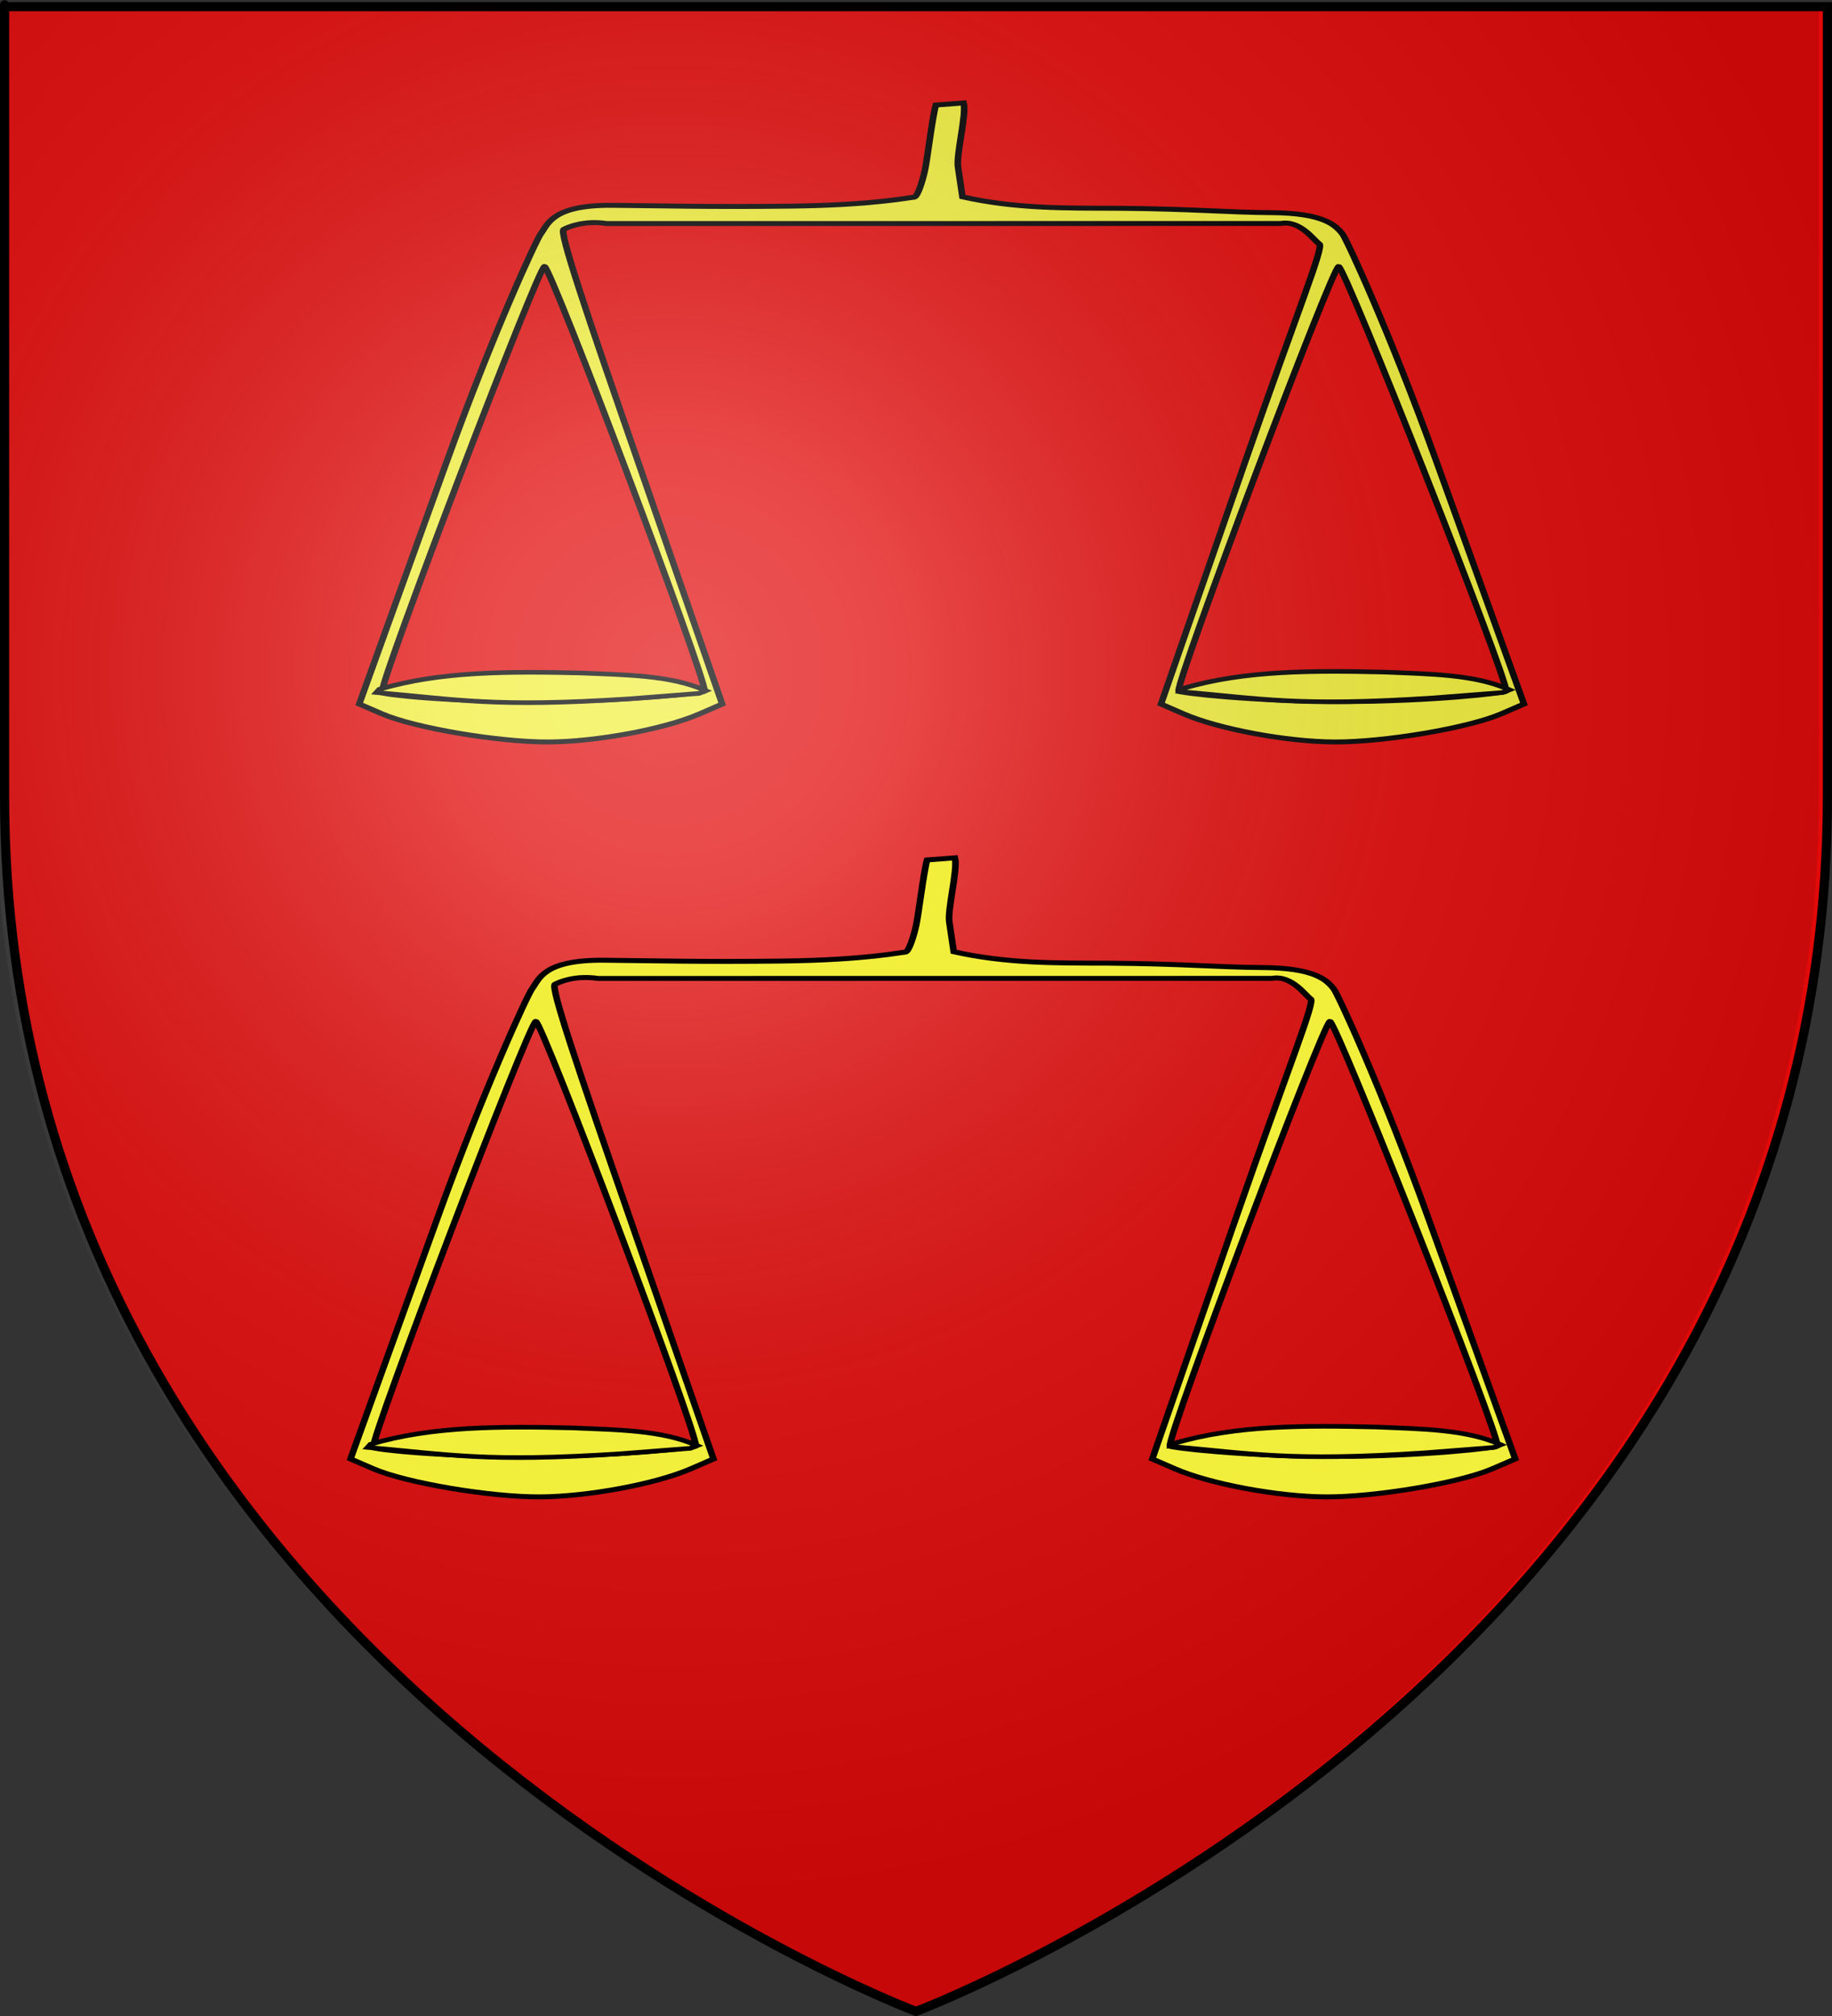 <?xml version="1.0" encoding="UTF-8" standalone="no"?>
<!-- Created with Inkscape (http://www.inkscape.org/) -->
<svg
   xmlns:dc="http://purl.org/dc/elements/1.1/"
   xmlns:cc="http://creativecommons.org/ns#"
   xmlns:rdf="http://www.w3.org/1999/02/22-rdf-syntax-ns#"
   xmlns:svg="http://www.w3.org/2000/svg"
   xmlns="http://www.w3.org/2000/svg"
   xmlns:xlink="http://www.w3.org/1999/xlink"
   xmlns:sodipodi="http://sodipodi.sourceforge.net/DTD/sodipodi-0.dtd"
   xmlns:inkscape="http://www.inkscape.org/namespaces/inkscape"
   version="1.0"
   width="600"
   height="660"
   id="svg2"
   sodipodi:version="0.32"
   inkscape:version="0.46"
   sodipodi:docname="prov2.svg"
   inkscape:output_extension="org.inkscape.output.svg.inkscape">
  <rect width="100%" height="100%" fill="#333333" stroke="none"/>
  <sodipodi:namedview
     inkscape:window-height="999"
     inkscape:window-width="1413"
     inkscape:pageshadow="2"
     inkscape:pageopacity="0.0"
     guidetolerance="10.0"
     gridtolerance="10.0"
     objecttolerance="10.0"
     borderopacity="1.0"
     bordercolor="#666666"
     pagecolor="#ffffff"
     id="base"
     showgrid="false"
     inkscape:zoom="0.7"
     inkscape:cx="120"
     inkscape:cy="330"
     inkscape:window-x="573"
     inkscape:window-y="224"
     inkscape:current-layer="svg2" />
  <desc
     id="desc4">Flag of Canton of Valais (Wallis)</desc>
  <defs
     id="defs6">
    <linearGradient
       id="linearGradient2893">
      <stop
         style="stop-color:#ffffff;stop-opacity:0.314"
         offset="0"
         id="stop2895" />
      <stop
         style="stop-color:#ffffff;stop-opacity:0.251"
         offset="0.19"
         id="stop2897" />
      <stop
         style="stop-color:#6b6b6b;stop-opacity:0.125"
         offset="0.6"
         id="stop2901" />
      <stop
         style="stop-color:#000000;stop-opacity:0.125"
         offset="1"
         id="stop2899" />
    </linearGradient>
    <radialGradient
       inkscape:collect="always"
       xlink:href="#linearGradient2893"
       id="radialGradient2741"
       gradientUnits="userSpaceOnUse"
       gradientTransform="matrix(1.353,0,0,1.349,-80.486,-85.747)"
       cx="221.445"
       cy="226.331"
       fx="221.445"
       fy="226.331"
       r="300" />
  </defs>
  <g
     style="display:inline"
     id="layer3">
    <path
       d="M 300.222,658.913 C 300.222,658.913 598.722,546.592 598.722,261.141 C 598.722,-24.311 598.722,2.589 598.722,2.589 L 1.722,2.589 L 1.722,261.141 C 1.722,546.592 300.222,658.913 300.222,658.913 z "
       style="fill:#e20909;fill-opacity:1;fill-rule:evenodd;stroke:none;stroke-width:1px;stroke-linecap:butt;stroke-linejoin:miter;stroke-opacity:1"
       id="path2855" />
  </g>
  <g
     id="g3691"
     transform="matrix(0.513,0,0,0.384,118.079,-35.652)">
    <path
       id="path1316"
       style="fill:#f2ef3c;fill-opacity:1;stroke:#000000;stroke-width:4.219;stroke-opacity:1"
       d="M 157.236,283.428 C 142.805,280.514 132.659,286.288 129.675,288.44 C 126.691,290.591 144.452,360.63 177.919,489.362 L 230.885,693.097 L 216.453,701.468 C 194.084,714.443 150.539,725.258 120.034,725.415 C 88.106,725.58 34.612,713.508 13.64,701.405 L -0.829,693.054 L 54.771,487.352 C 85.351,374.216 112.451,296.749 114.993,292.406 C 119.376,284.916 121.624,267.439 160.818,267.891 C 189.671,268.223 223.374,269.447 275.513,268.571 C 328.173,267.686 350.934,260.997 353.293,260.997 C 355.651,260.997 358.827,247.121 360.35,237.761 C 361.873,228.401 364.992,193.222 367.281,182.384 L 385.036,180.592 C 387.044,190.445 379.989,225.547 381.51,235.798 L 384.277,260.654 C 418.191,270.831 449.459,270.275 482.762,270.403 C 529.916,270.849 554.588,273.966 581.108,274.141 C 614.961,274.365 622.547,284.912 626.932,292.406 C 629.474,296.749 656.574,374.216 687.154,487.352 L 742.754,693.054 L 728.285,701.405 C 707.313,713.508 653.819,725.58 621.891,725.415 C 591.386,725.258 547.841,714.443 525.472,701.468 L 511.04,693.097 L 564.006,489.362 C 598.414,357.011 615.275,303.057 612.128,300.787 C 608.98,298.518 600.328,280.295 587.433,283.363 L 157.236,283.428 z M 219.653,682.02 C 220.64,671.017 121.412,320.028 117.469,320.02 C 113.533,320.011 12.792,672.174 13.612,683.277 C 13.721,684.754 54.178,691.312 115.065,690.925 C 172.453,690.557 219.52,683.498 219.653,682.02 z M 731.404,682.02 C 732.224,670.918 628.392,320.011 624.456,320.02 C 620.513,320.028 521.285,671.017 522.272,682.02 C 522.405,683.498 569.469,690.925 626.86,690.925 C 684.25,690.925 731.295,683.498 731.404,682.02 z" />
    <path
       id="path4106"
       style="fill:#f2ef3c;fill-opacity:1;fill-rule:evenodd;stroke:#000000;stroke-width:3.931px;stroke-linecap:butt;stroke-linejoin:miter;stroke-opacity:1"
       d="M 523.34,682.474 C 575.269,688.531 598.76,695.361 684.69,687.887 L 729.201,683.247 L 733.528,680.928 C 711.405,667.715 682.885,667.52 653.78,665.85 C 608.684,664.491 564.437,664.133 525.195,679.768 L 523.34,682.474 z" />
    <path
       id="path5077"
       style="fill:#f2ef3c;fill-opacity:1;fill-rule:evenodd;stroke:#000000;stroke-width:3.931px;stroke-linecap:butt;stroke-linejoin:miter;stroke-opacity:1"
       d="M 10.234,683.229 C 62.162,689.286 85.654,696.116 171.584,688.642 L 216.094,684.002 L 220.422,681.682 C 198.299,668.47 169.779,668.275 140.674,666.605 C 95.577,665.246 51.331,664.888 12.088,680.523 L 10.234,683.229 z" />
  </g>
  <path
     id="path2875"
     style="fill:url(#radialGradient2741);fill-opacity:1;fill-rule:evenodd;stroke:none;stroke-width:1px;stroke-linecap:butt;stroke-linejoin:miter;stroke-opacity:1"
     d="M 297.143,658.5 C 297.143,658.5 595.643,546.18 595.643,260.728 C 595.643,-24.723 595.643,2.176 595.643,2.176 L -1.357,2.176 L -1.357,260.728 C -1.357,546.18 297.143,658.5 297.143,658.5 z" />
  <g
     id="layer1">
    <path
       d="M 300,658.5 C 300,658.5 1.5,546.18 1.5,260.728 C 1.5,-24.723 1.5,2.176 1.5,2.176 L 598.5,2.176 L 598.5,260.728 C 598.5,546.18 300,658.5 300,658.5 z "
       style="opacity:1;fill:none;fill-opacity:1;fill-rule:evenodd;stroke:#000000;stroke-width:3;stroke-linecap:butt;stroke-linejoin:miter;stroke-miterlimit:4;stroke-dasharray:none;stroke-opacity:1"
       id="path1411" />
  </g>
  <use
     x="0"
     y="0"
     xlink:href="#g3691"
     id="use2755"
     transform="translate(-2.857,247.143)"
     width="600"
     height="660" />
</svg>
